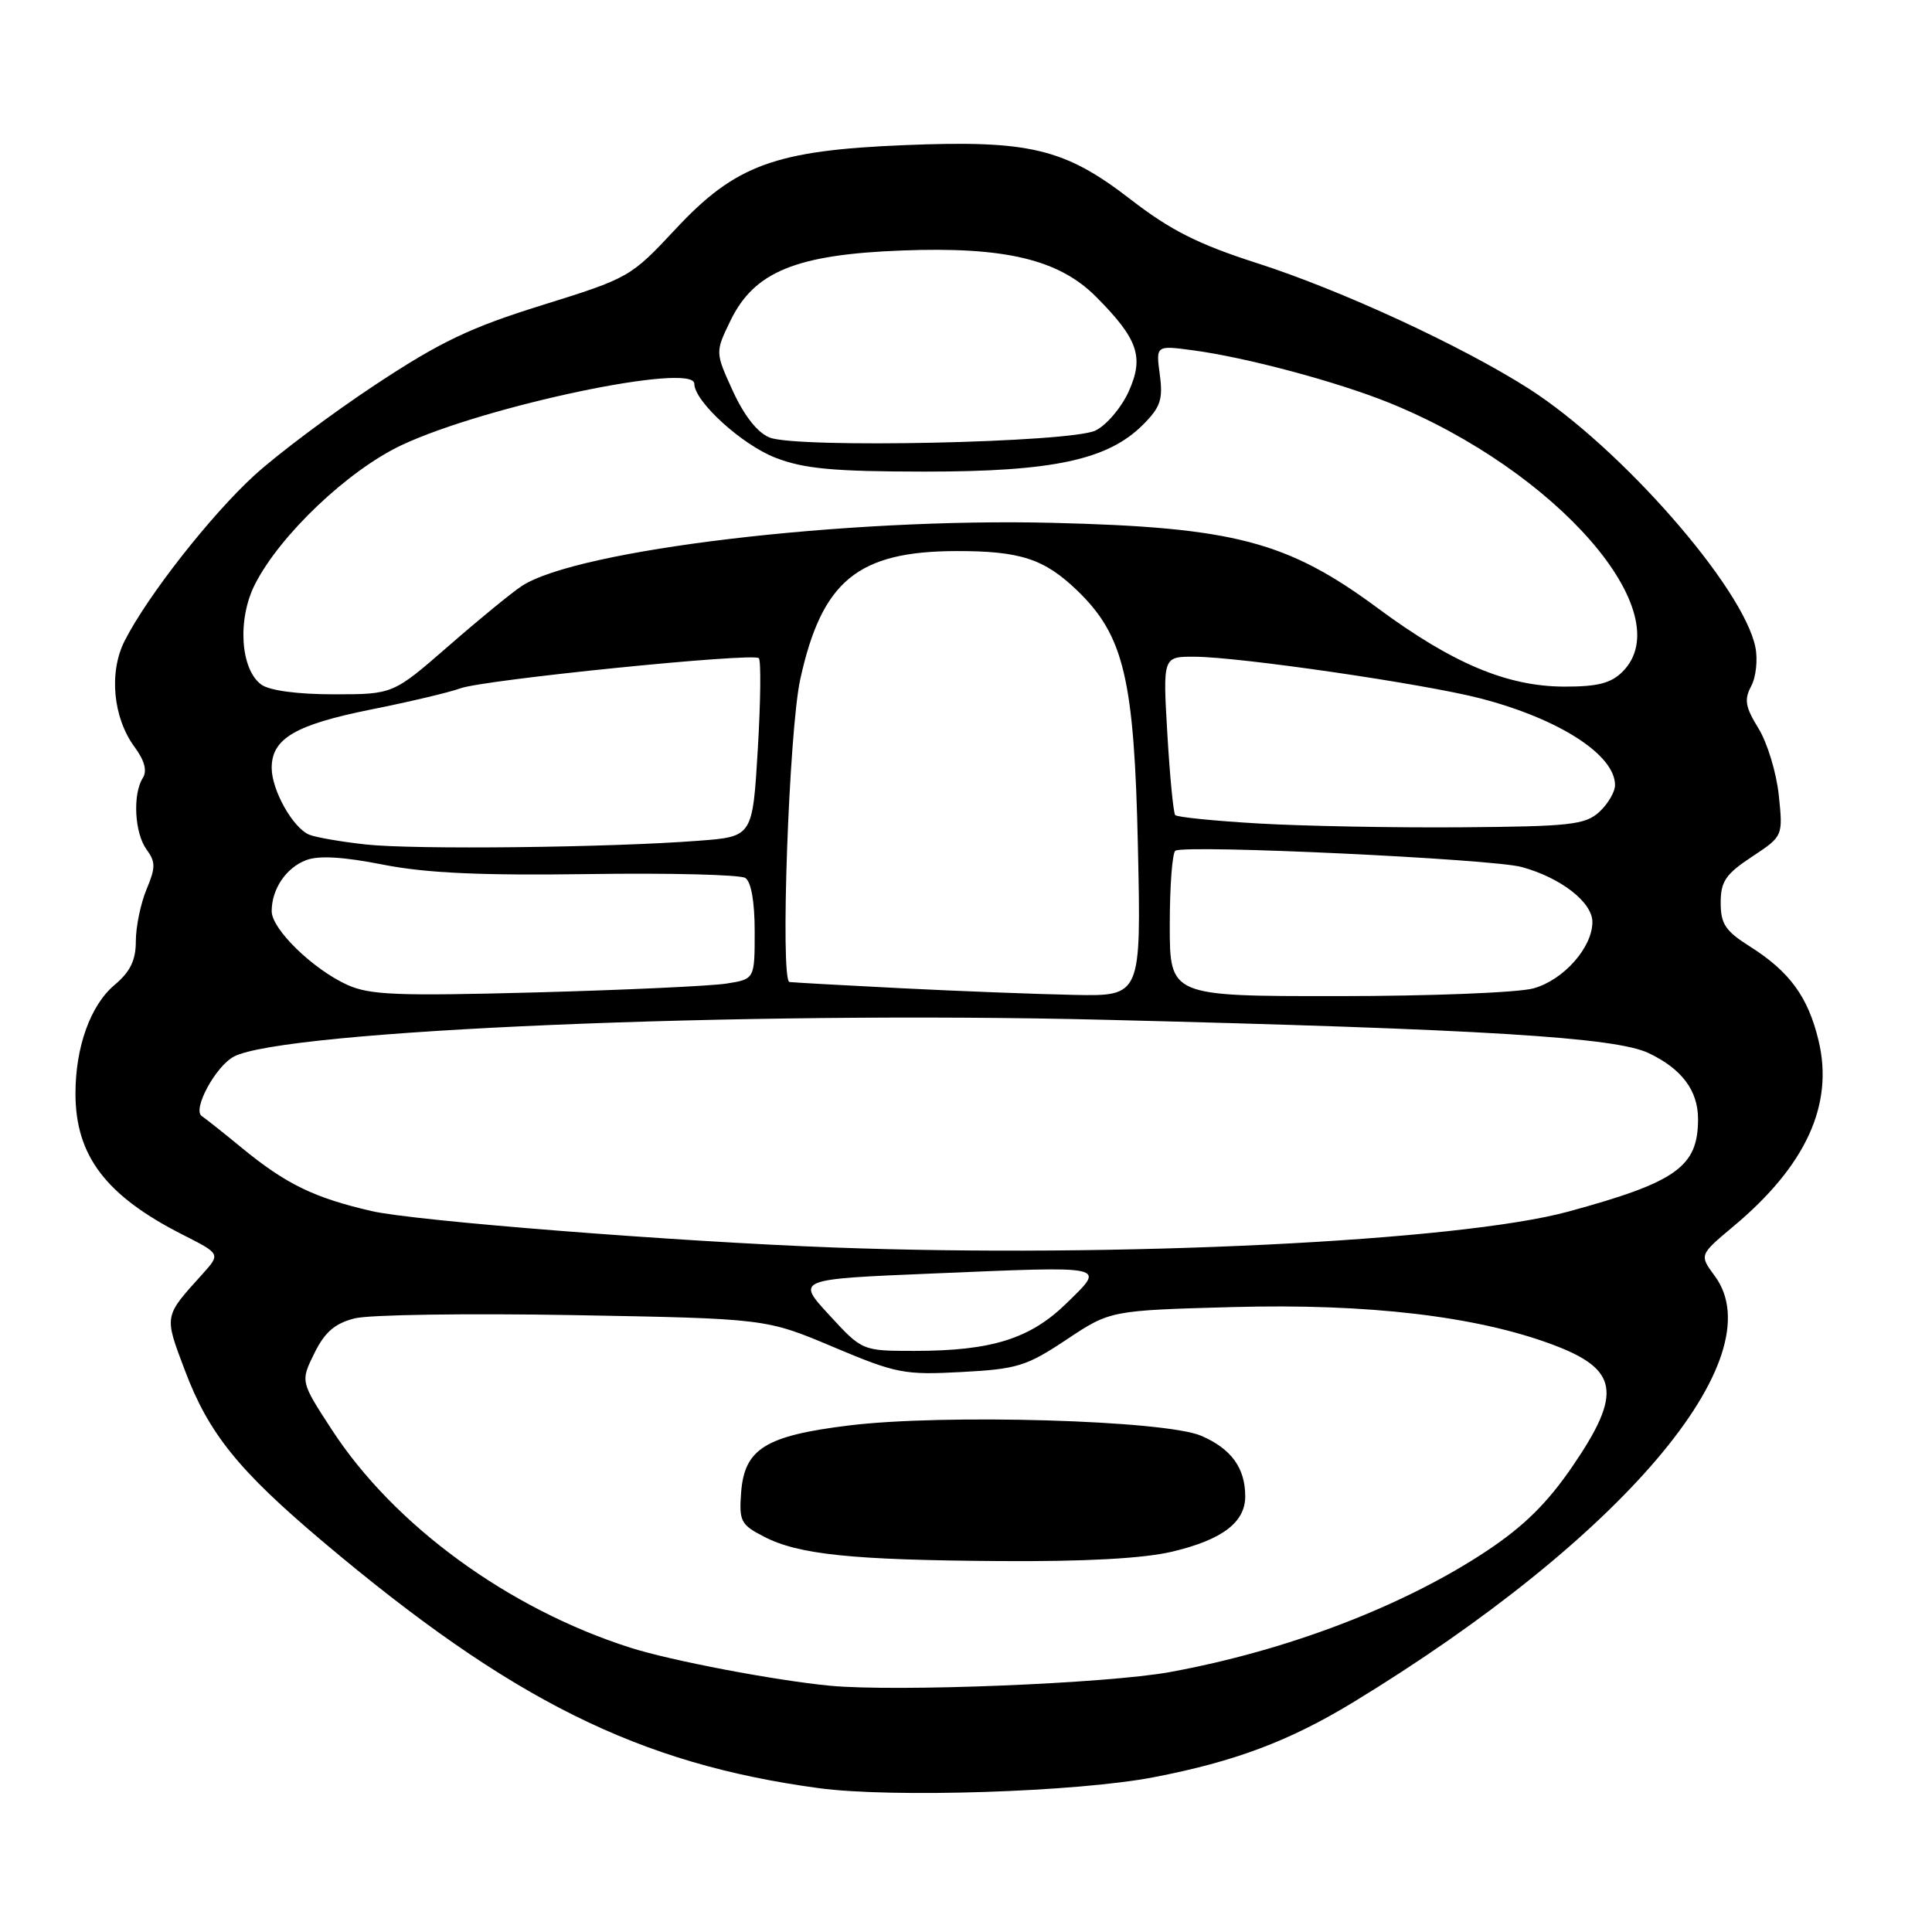 <?xml version="1.0" encoding="UTF-8" standalone="no"?>
<!DOCTYPE svg PUBLIC "-//W3C//DTD SVG 1.1//EN" "http://www.w3.org/Graphics/SVG/1.1/DTD/svg11.dtd" >
<svg xmlns="http://www.w3.org/2000/svg" xmlns:xlink="http://www.w3.org/1999/xlink" version="1.1" viewBox="0 0 256 256">
 <g >
 <path fill="currentColor"
d=" M 152.88 235.49 C 163.62 233.42 170.82 230.71 179.24 225.60 C 214.85 203.94 235.24 179.93 227.22 169.08 C 225.16 166.29 225.16 166.29 229.65 162.53 C 239.29 154.48 243.01 146.38 240.97 137.89 C 239.59 132.10 237.13 128.74 231.88 125.42 C 228.63 123.37 228.00 122.43 228.00 119.62 C 228.00 116.80 228.65 115.83 232.13 113.53 C 236.26 110.80 236.26 110.80 235.70 105.38 C 235.39 102.40 234.18 98.42 233.01 96.52 C 231.26 93.69 231.09 92.70 232.04 90.92 C 232.68 89.73 232.93 87.41 232.60 85.77 C 231.02 77.86 214.74 59.28 202.59 51.51 C 193.71 45.84 177.73 38.45 166.54 34.86 C 158.74 32.35 155.11 30.52 149.78 26.40 C 141.06 19.66 136.41 18.55 119.84 19.23 C 102.68 19.93 97.43 21.86 89.50 30.37 C 83.58 36.71 83.34 36.85 71.88 40.42 C 62.33 43.39 58.40 45.26 49.78 50.95 C 44.01 54.76 36.78 60.18 33.71 62.98 C 27.93 68.27 19.54 78.96 16.52 84.91 C 14.40 89.07 14.97 95.11 17.84 98.99 C 19.16 100.79 19.52 102.14 18.92 103.09 C 17.56 105.24 17.83 110.38 19.41 112.55 C 20.63 114.21 20.63 114.95 19.41 117.86 C 18.64 119.72 18.00 122.79 18.00 124.69 C 18.00 127.24 17.27 128.75 15.18 130.51 C 11.99 133.19 10.00 138.72 10.00 144.90 C 10.00 153.15 14.03 158.45 24.26 163.63 C 29.23 166.15 29.23 166.15 26.82 168.83 C 21.69 174.50 21.73 174.25 24.49 181.56 C 27.64 189.93 31.58 194.82 42.79 204.28 C 67.71 225.30 84.64 233.72 108.50 236.94 C 118.17 238.25 142.77 237.45 152.88 235.49 Z  M 110.00 223.37 C 102.76 222.68 88.91 220.05 83.50 218.32 C 67.34 213.16 52.22 202.12 43.98 189.46 C 39.81 183.06 39.81 183.06 41.65 179.32 C 43.04 176.50 44.37 175.36 47.00 174.69 C 48.92 174.20 61.98 174.01 76.00 174.26 C 101.50 174.72 101.50 174.72 110.41 178.48 C 118.76 182.00 119.82 182.21 127.41 181.80 C 134.79 181.41 136.01 181.03 141.31 177.51 C 147.12 173.64 147.12 173.64 163.46 173.19 C 181.27 172.71 195.65 174.40 205.73 178.17 C 214.47 181.44 214.99 184.59 208.40 194.24 C 205.05 199.15 201.96 202.20 197.04 205.48 C 185.99 212.82 170.57 218.72 155.00 221.56 C 146.65 223.08 118.84 224.20 110.00 223.37 Z  M 155.29 205.61 C 161.93 204.04 165.00 201.73 165.00 198.28 C 165.00 194.51 163.15 191.97 159.17 190.25 C 154.38 188.19 125.10 187.33 112.50 188.88 C 101.41 190.24 98.63 191.97 98.20 197.80 C 97.92 201.55 98.17 202.04 101.20 203.60 C 105.80 205.99 112.84 206.72 132.50 206.85 C 143.73 206.93 151.46 206.51 155.29 205.61 Z  M 109.88 174.25 C 105.50 169.50 105.50 169.50 123.50 168.75 C 147.15 167.76 146.49 167.61 141.36 172.65 C 136.53 177.39 131.42 179.00 121.18 179.00 C 114.25 179.00 114.25 179.00 109.88 174.25 Z  M 110.50 165.30 C 89.72 164.53 54.89 161.79 49.23 160.47 C 41.61 158.71 37.90 156.90 32.08 152.13 C 29.65 150.13 27.24 148.22 26.73 147.88 C 25.47 147.03 28.55 141.31 30.98 140.01 C 37.53 136.51 98.39 133.93 146.50 135.13 C 196.52 136.37 214.03 137.44 218.45 139.54 C 222.85 141.63 225.00 144.50 225.00 148.29 C 225.00 154.61 222.14 156.64 207.78 160.55 C 193.30 164.48 148.06 166.69 110.50 165.30 Z  M 46.00 130.49 C 41.44 128.41 36.00 123.11 36.00 120.74 C 36.00 117.80 37.90 114.99 40.57 113.97 C 42.24 113.34 45.52 113.53 50.76 114.57 C 56.48 115.69 63.60 116.02 78.00 115.82 C 88.72 115.66 98.06 115.90 98.75 116.33 C 99.53 116.82 100.00 119.47 100.00 123.43 C 100.00 129.74 100.00 129.74 96.25 130.33 C 94.19 130.65 82.83 131.18 71.00 131.50 C 52.62 131.99 48.99 131.85 46.00 130.49 Z  M 119.50 130.95 C 111.80 130.56 105.10 130.19 104.61 130.12 C 103.36 129.95 104.54 96.79 106.04 90.00 C 108.90 76.97 113.65 73.06 126.68 73.02 C 135.18 73.00 138.37 74.04 142.75 78.26 C 148.94 84.23 150.30 89.99 150.78 112.25 C 151.21 132.00 151.21 132.00 142.35 131.83 C 137.48 131.73 127.20 131.34 119.50 130.95 Z  M 155.00 122.56 C 155.00 117.37 155.34 112.94 155.75 112.72 C 157.30 111.90 197.67 113.81 201.62 114.88 C 206.82 116.30 211.00 119.55 211.00 122.17 C 211.00 125.55 207.18 129.85 203.21 130.96 C 201.17 131.53 189.49 131.99 177.25 131.99 C 155.00 132.00 155.00 132.00 155.00 122.56 Z  M 48.50 111.90 C 45.20 111.54 41.80 110.95 40.95 110.59 C 38.80 109.68 36.00 104.69 36.00 101.75 C 36.00 97.87 39.10 96.04 49.13 94.02 C 54.29 92.99 59.63 91.72 61.00 91.21 C 64.09 90.07 99.79 86.46 100.55 87.21 C 100.85 87.52 100.79 92.96 100.41 99.31 C 99.72 110.86 99.72 110.86 92.61 111.40 C 80.88 112.31 54.92 112.60 48.50 111.90 Z  M 166.83 109.12 C 160.96 108.78 155.96 108.28 155.72 108.00 C 155.48 107.72 155.01 102.89 154.68 97.25 C 154.08 87.00 154.08 87.00 158.29 87.02 C 164.22 87.04 188.72 90.61 196.16 92.54 C 206.59 95.25 214.00 100.02 214.00 104.03 C 214.00 104.94 213.05 106.55 211.90 107.60 C 210.03 109.29 208.02 109.51 193.65 109.62 C 184.77 109.69 172.70 109.46 166.83 109.12 Z  M 34.62 90.71 C 31.85 88.68 31.43 82.04 33.79 77.41 C 37.14 70.84 46.18 62.28 53.26 58.96 C 64.42 53.74 92.00 47.96 92.00 50.85 C 92.00 53.19 98.34 58.97 102.80 60.67 C 106.57 62.12 110.46 62.48 122.50 62.49 C 139.51 62.50 146.79 60.94 151.45 56.28 C 153.77 53.95 154.12 52.93 153.68 49.65 C 153.16 45.76 153.16 45.76 158.03 46.41 C 165.10 47.35 177.07 50.55 184.02 53.35 C 206.30 62.35 222.74 81.26 215.00 89.00 C 213.46 90.54 211.69 90.99 207.25 90.98 C 199.69 90.95 192.48 87.91 182.61 80.62 C 170.60 71.73 163.53 69.87 139.50 69.28 C 112.03 68.60 76.49 72.83 69.14 77.65 C 67.82 78.51 63.45 82.09 59.42 85.61 C 52.08 92.00 52.08 92.00 44.23 92.00 C 39.42 92.00 35.70 91.50 34.62 90.71 Z  M 101.99 57.98 C 100.39 57.35 98.64 55.14 97.12 51.84 C 94.76 46.68 94.76 46.68 96.80 42.47 C 99.95 35.99 105.50 33.72 119.55 33.19 C 133.15 32.67 140.32 34.38 145.24 39.33 C 150.80 44.92 151.62 47.30 149.56 51.87 C 148.59 54.01 146.61 56.35 145.15 57.05 C 141.83 58.65 105.69 59.43 101.99 57.98 Z "/>
</g>
</svg>